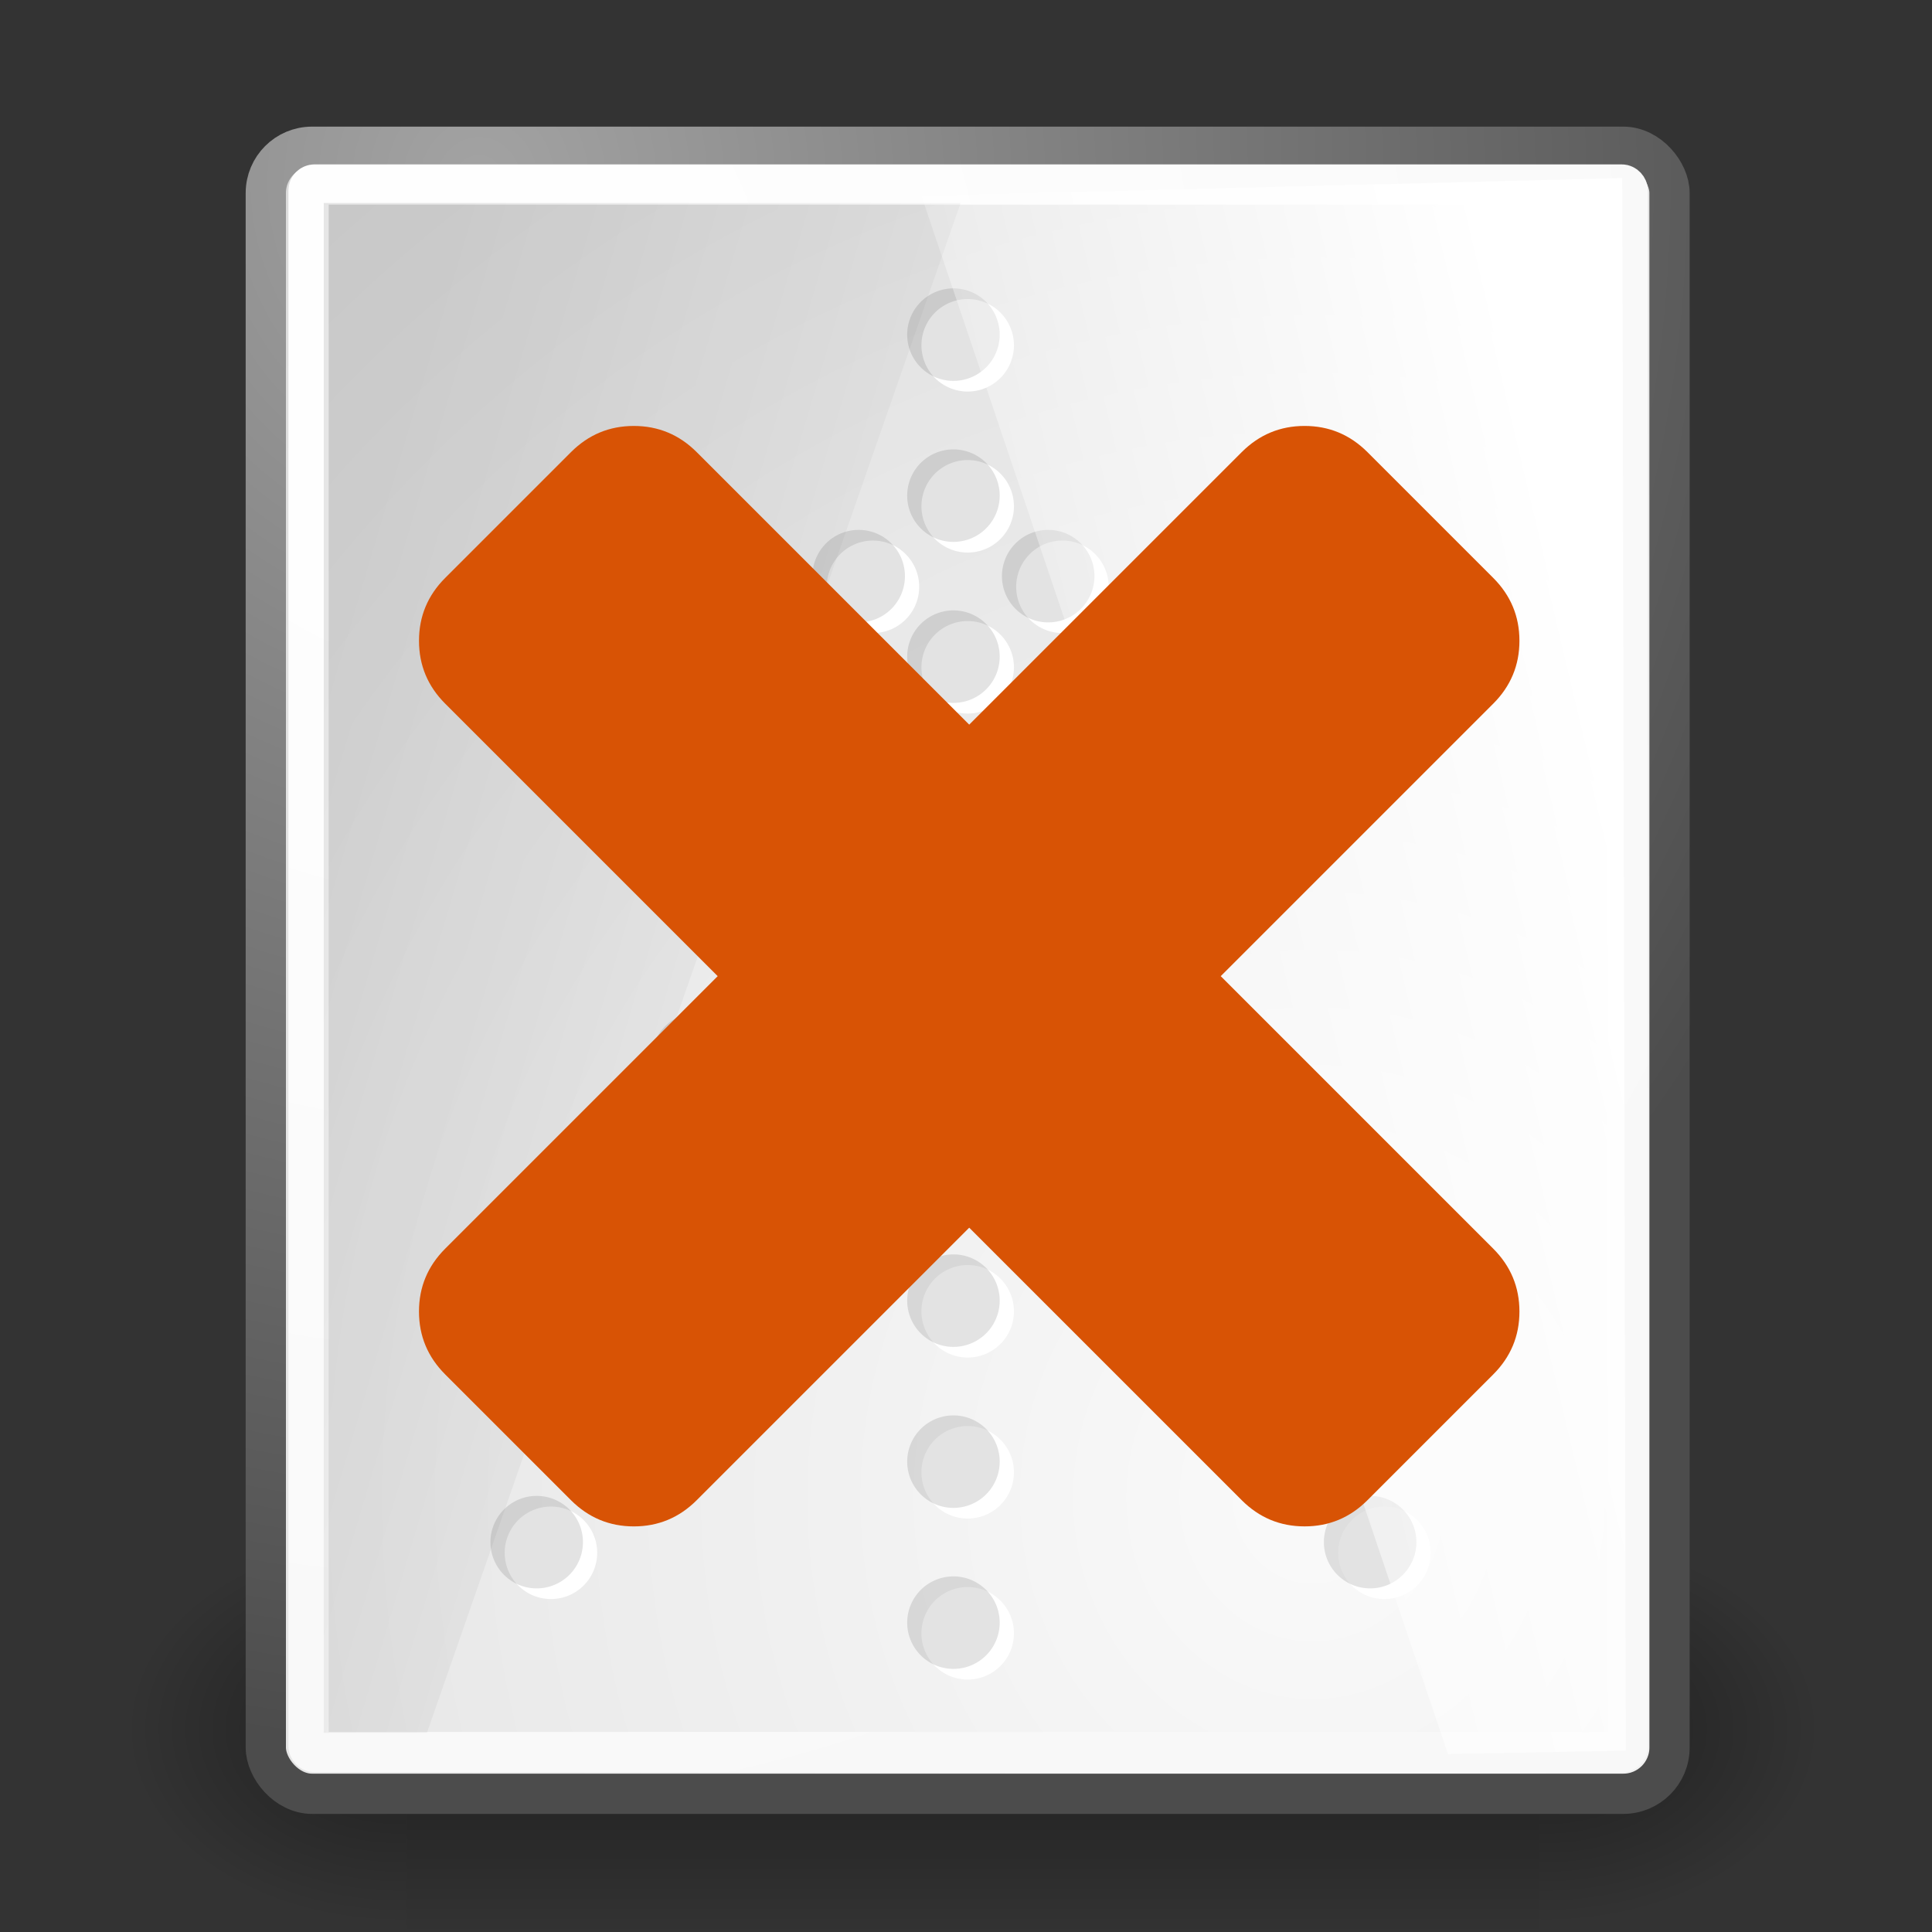 <svg height="48" viewBox="0 0 48 48" width="48" xmlns="http://www.w3.org/2000/svg" xmlns:xlink="http://www.w3.org/1999/xlink"><rect x="0" y="0" width="48" height="48" fill="#333333" stroke="none"/><radialGradient id="a" cx="605.714" cy="486.648" gradientTransform="matrix(-2.774 0 0 1.97 112.762 -872.885)" gradientUnits="userSpaceOnUse" r="117.143" xlink:href="#b"/><linearGradient id="b"><stop offset="0"/><stop offset="1" stop-opacity="0"/></linearGradient><radialGradient id="c" cx="605.714" cy="486.648" gradientTransform="matrix(2.774 0 0 1.97 -1891.633 -872.885)" gradientUnits="userSpaceOnUse" r="117.143" xlink:href="#b"/><linearGradient id="d" gradientTransform="matrix(2.774 0 0 1.97 -1892.179 -872.885)" gradientUnits="userSpaceOnUse" x1="302.857" x2="302.857" y1="366.648" y2="609.505"><stop offset="0" stop-opacity="0"/><stop offset=".5"/><stop offset="1" stop-opacity="0"/></linearGradient><radialGradient id="e" cx="8.824" cy="3.756" gradientTransform="matrix(.968 0 0 1.033 3.354 .646)" gradientUnits="userSpaceOnUse" r="37.752"><stop offset="0" stop-color="#a3a3a3"/><stop offset="1" stop-color="#4c4c4c"/></radialGradient><radialGradient id="f" cx="33.967" cy="35.737" gradientTransform="scale(.96 1.041)" gradientUnits="userSpaceOnUse" r="86.708"><stop offset="0" stop-color="#fafafa"/><stop offset="1" stop-color="#bbb"/></radialGradient><radialGradient id="g" cx="8.144" cy="7.268" gradientTransform="matrix(.968 0 0 1.033 3.354 .646)" gradientUnits="userSpaceOnUse" r="38.159"><stop offset="0" stop-color="#fff"/><stop offset="1" stop-color="#f8f8f8"/></radialGradient><linearGradient id="h" gradientTransform="scale(.669 1.496)" gradientUnits="userSpaceOnUse" x1="57.644" x2="34.242" y1="8.601" y2="21.034"><stop offset="0" stop-color="#fff"/><stop offset="1" stop-color="#fff" stop-opacity="0"/></linearGradient><linearGradient id="i" gradientTransform="matrix(-.669 0 0 1.496 47.906 0)" gradientUnits="userSpaceOnUse" x1="57.644" x2="39.082" y1="8.601" y2="20.923"><stop offset="0" stop-opacity=".093"/><stop offset="1" stop-opacity="0"/></linearGradient><g transform="matrix(.021 0 0 .021 42.852 41.154)"><path d="m-1559.252-150.697h1339.633v478.357h-1339.633z" fill="url(#d)" opacity=".402"/><path d="m-219.619-150.68v478.331c142.874.9 345.4-107.17 345.4-239.196 0-132.027-159.437-239.135-345.4-239.135z" fill="url(#c)" opacity=".402"/><path d="m-1559.252-150.68v478.331c-142.874.9-345.4-107.17-345.4-239.196 0-132.027 159.437-239.135 345.4-239.135z" fill="url(#a)" opacity=".402"/></g><g stroke-linecap="round" stroke-linejoin="round"><rect display="block" fill="url(#f)" height="40.92" ry="1.149" stroke="url(#e)" width="34.875" x="6.604" y="3.646"/><rect display="block" fill="none" height="38.946" rx=".149" stroke="url(#g)" width="32.776" x="7.666" y="4.584"/></g><g><g transform="translate(-1.149)"><path d="m26.34 8.579a1.149 1.149 0 1 1 -2.298 0 1.149 1.149 0 1 1 2.298 0z" fill="#fff"/><path d="m26.34 8.579a1.149 1.149 0 1 1 -2.298 0 1.149 1.149 0 1 1 2.298 0z" fill-opacity=".111" transform="translate(-.354 -.265)"/></g><g transform="translate(-1.149 4)"><path d="m26.34 8.579a1.149 1.149 0 1 1 -2.298 0 1.149 1.149 0 1 1 2.298 0z" fill="#fff"/><path d="m26.34 8.579a1.149 1.149 0 1 1 -2.298 0 1.149 1.149 0 1 1 2.298 0z" fill-opacity=".111" transform="translate(-.354 -.265)"/></g><g transform="translate(-1.149 8)"><path d="m26.34 8.579a1.149 1.149 0 1 1 -2.298 0 1.149 1.149 0 1 1 2.298 0z" fill="#fff"/><path d="m26.34 8.579a1.149 1.149 0 1 1 -2.298 0 1.149 1.149 0 1 1 2.298 0z" fill-opacity=".111" transform="translate(-.354 -.265)"/></g><g transform="translate(-1.149 12)"><path d="m26.34 8.579a1.149 1.149 0 1 1 -2.298 0 1.149 1.149 0 1 1 2.298 0z" fill="#fff"/><path d="m26.34 8.579a1.149 1.149 0 1 1 -2.298 0 1.149 1.149 0 1 1 2.298 0z" fill-opacity=".111" transform="translate(-.354 -.265)"/></g><g transform="translate(-1.149 16)"><path d="m26.34 8.579a1.149 1.149 0 1 1 -2.298 0 1.149 1.149 0 1 1 2.298 0z" fill="#fff"/><path d="m26.34 8.579a1.149 1.149 0 1 1 -2.298 0 1.149 1.149 0 1 1 2.298 0z" fill-opacity=".111" transform="translate(-.354 -.265)"/></g><g transform="translate(-1.149 20)"><path d="m26.34 8.579a1.149 1.149 0 1 1 -2.298 0 1.149 1.149 0 1 1 2.298 0z" fill="#fff"/><path d="m26.34 8.579a1.149 1.149 0 1 1 -2.298 0 1.149 1.149 0 1 1 2.298 0z" fill-opacity=".111" transform="translate(-.354 -.265)"/></g><g transform="translate(-1.149 24)"><path d="m26.34 8.579a1.149 1.149 0 1 1 -2.298 0 1.149 1.149 0 1 1 2.298 0z" fill="#fff"/><path d="m26.34 8.579a1.149 1.149 0 1 1 -2.298 0 1.149 1.149 0 1 1 2.298 0z" fill-opacity=".111" transform="translate(-.354 -.265)"/></g><g transform="translate(-1.149 28)"><path d="m26.34 8.579a1.149 1.149 0 1 1 -2.298 0 1.149 1.149 0 1 1 2.298 0z" fill="#fff"/><path d="m26.34 8.579a1.149 1.149 0 1 1 -2.298 0 1.149 1.149 0 1 1 2.298 0z" fill-opacity=".111" transform="translate(-.354 -.265)"/></g><g transform="translate(-1.149 32)"><path d="m26.34 8.579a1.149 1.149 0 1 1 -2.298 0 1.149 1.149 0 1 1 2.298 0z" fill="#fff"/><path d="m26.34 8.579a1.149 1.149 0 1 1 -2.298 0 1.149 1.149 0 1 1 2.298 0z" fill-opacity=".111" transform="translate(-.354 -.265)"/></g><g transform="translate(-3.503 6)"><path d="m26.34 8.579a1.149 1.149 0 1 1 -2.298 0 1.149 1.149 0 1 1 2.298 0z" fill="#fff"/><path d="m26.34 8.579a1.149 1.149 0 1 1 -2.298 0 1.149 1.149 0 1 1 2.298 0z" fill-opacity=".111" transform="translate(-.354 -.265)"/></g><g transform="translate(1.205 6)"><path d="m26.34 8.579a1.149 1.149 0 1 1 -2.298 0 1.149 1.149 0 1 1 2.298 0z" fill="#fff"/><path d="m26.34 8.579a1.149 1.149 0 1 1 -2.298 0 1.149 1.149 0 1 1 2.298 0z" fill-opacity=".111" transform="translate(-.354 -.265)"/></g><g transform="translate(3.205 12)"><path d="m26.34 8.579a1.149 1.149 0 1 1 -2.298 0 1.149 1.149 0 1 1 2.298 0z" fill="#fff"/><path d="m26.34 8.579a1.149 1.149 0 1 1 -2.298 0 1.149 1.149 0 1 1 2.298 0z" fill-opacity=".111" transform="translate(-.354 -.265)"/></g><g transform="translate(5.205 18)"><path d="m26.34 8.579a1.149 1.149 0 1 1 -2.298 0 1.149 1.149 0 1 1 2.298 0z" fill="#fff"/><path d="m26.34 8.579a1.149 1.149 0 1 1 -2.298 0 1.149 1.149 0 1 1 2.298 0z" fill-opacity=".111" transform="translate(-.354 -.265)"/></g><g transform="translate(7.205 24)"><path d="m26.34 8.579a1.149 1.149 0 1 1 -2.298 0 1.149 1.149 0 1 1 2.298 0z" fill="#fff"/><path d="m26.34 8.579a1.149 1.149 0 1 1 -2.298 0 1.149 1.149 0 1 1 2.298 0z" fill-opacity=".111" transform="translate(-.354 -.265)"/></g><g transform="translate(9.204 30)"><path d="m26.34 8.579a1.149 1.149 0 1 1 -2.298 0 1.149 1.149 0 1 1 2.298 0z" fill="#fff"/><path d="m26.34 8.579a1.149 1.149 0 1 1 -2.298 0 1.149 1.149 0 1 1 2.298 0z" fill-opacity=".111" transform="translate(-.354 -.265)"/></g><g transform="translate(-5.503 12)"><path d="m26.34 8.579a1.149 1.149 0 1 1 -2.298 0 1.149 1.149 0 1 1 2.298 0z" fill="#fff"/><path d="m26.34 8.579a1.149 1.149 0 1 1 -2.298 0 1.149 1.149 0 1 1 2.298 0z" fill-opacity=".111" transform="translate(-.354 -.265)"/></g><g transform="translate(-7.503 18)"><path d="m26.34 8.579a1.149 1.149 0 1 1 -2.298 0 1.149 1.149 0 1 1 2.298 0z" fill="#fff"/><path d="m26.34 8.579a1.149 1.149 0 1 1 -2.298 0 1.149 1.149 0 1 1 2.298 0z" fill-opacity=".111" transform="translate(-.354 -.265)"/></g><g transform="translate(-9.503 24)"><path d="m26.34 8.579a1.149 1.149 0 1 1 -2.298 0 1.149 1.149 0 1 1 2.298 0z" fill="#fff"/><path d="m26.34 8.579a1.149 1.149 0 1 1 -2.298 0 1.149 1.149 0 1 1 2.298 0z" fill-opacity=".111" transform="translate(-.354 -.265)"/></g><g transform="translate(-11.503 30)"><path d="m26.34 8.579a1.149 1.149 0 1 1 -2.298 0 1.149 1.149 0 1 1 2.298 0z" fill="#fff"/><path d="m26.34 8.579a1.149 1.149 0 1 1 -2.298 0 1.149 1.149 0 1 1 2.298 0z" fill-opacity=".111" transform="translate(-.354 -.265)"/></g><g fill-rule="evenodd"><path d="m22.893 4.866 13.081 38.714 4.419-.088-.088-39.068z" fill="url(#h)"/><path d="m23.865 5.043-13.258 38.007-2.563-0-0-38.007z" fill="url(#i)"/></g></g><path d="m394 154.175c-5.331-5.33-11.806-7.994-19.417-7.994h-118.772v-118.775c0-7.611-2.666-14.084-7.994-19.414-5.329-5.326-11.797-7.992-19.419-7.992h-54.812c-7.612 0-14.084 2.663-19.414 7.993s-7.994 11.803-7.994 19.414v118.775h-118.771c-7.611 0-14.084 2.664-19.414 7.994s-7.993 11.797-7.993 19.413v54.819c0 7.618 2.662 14.086 7.992 19.411 5.33 5.332 11.803 7.994 19.414 7.994h118.771v118.777c0 7.611 2.664 14.089 7.994 19.417 5.33 5.325 11.802 7.987 19.414 7.987h54.816c7.617 0 14.086-2.662 19.417-7.987 5.332-5.331 7.994-11.806 7.994-19.417v-118.777h118.77c7.618 0 14.089-2.662 19.417-7.994 5.329-5.325 7.994-11.793 7.994-19.411v-54.819c-.002-7.616-2.661-14.087-7.993-19.414z" fill="#d85305" transform="matrix(.057 .057 -.057 .057 24.08 1.339)"/></svg>
